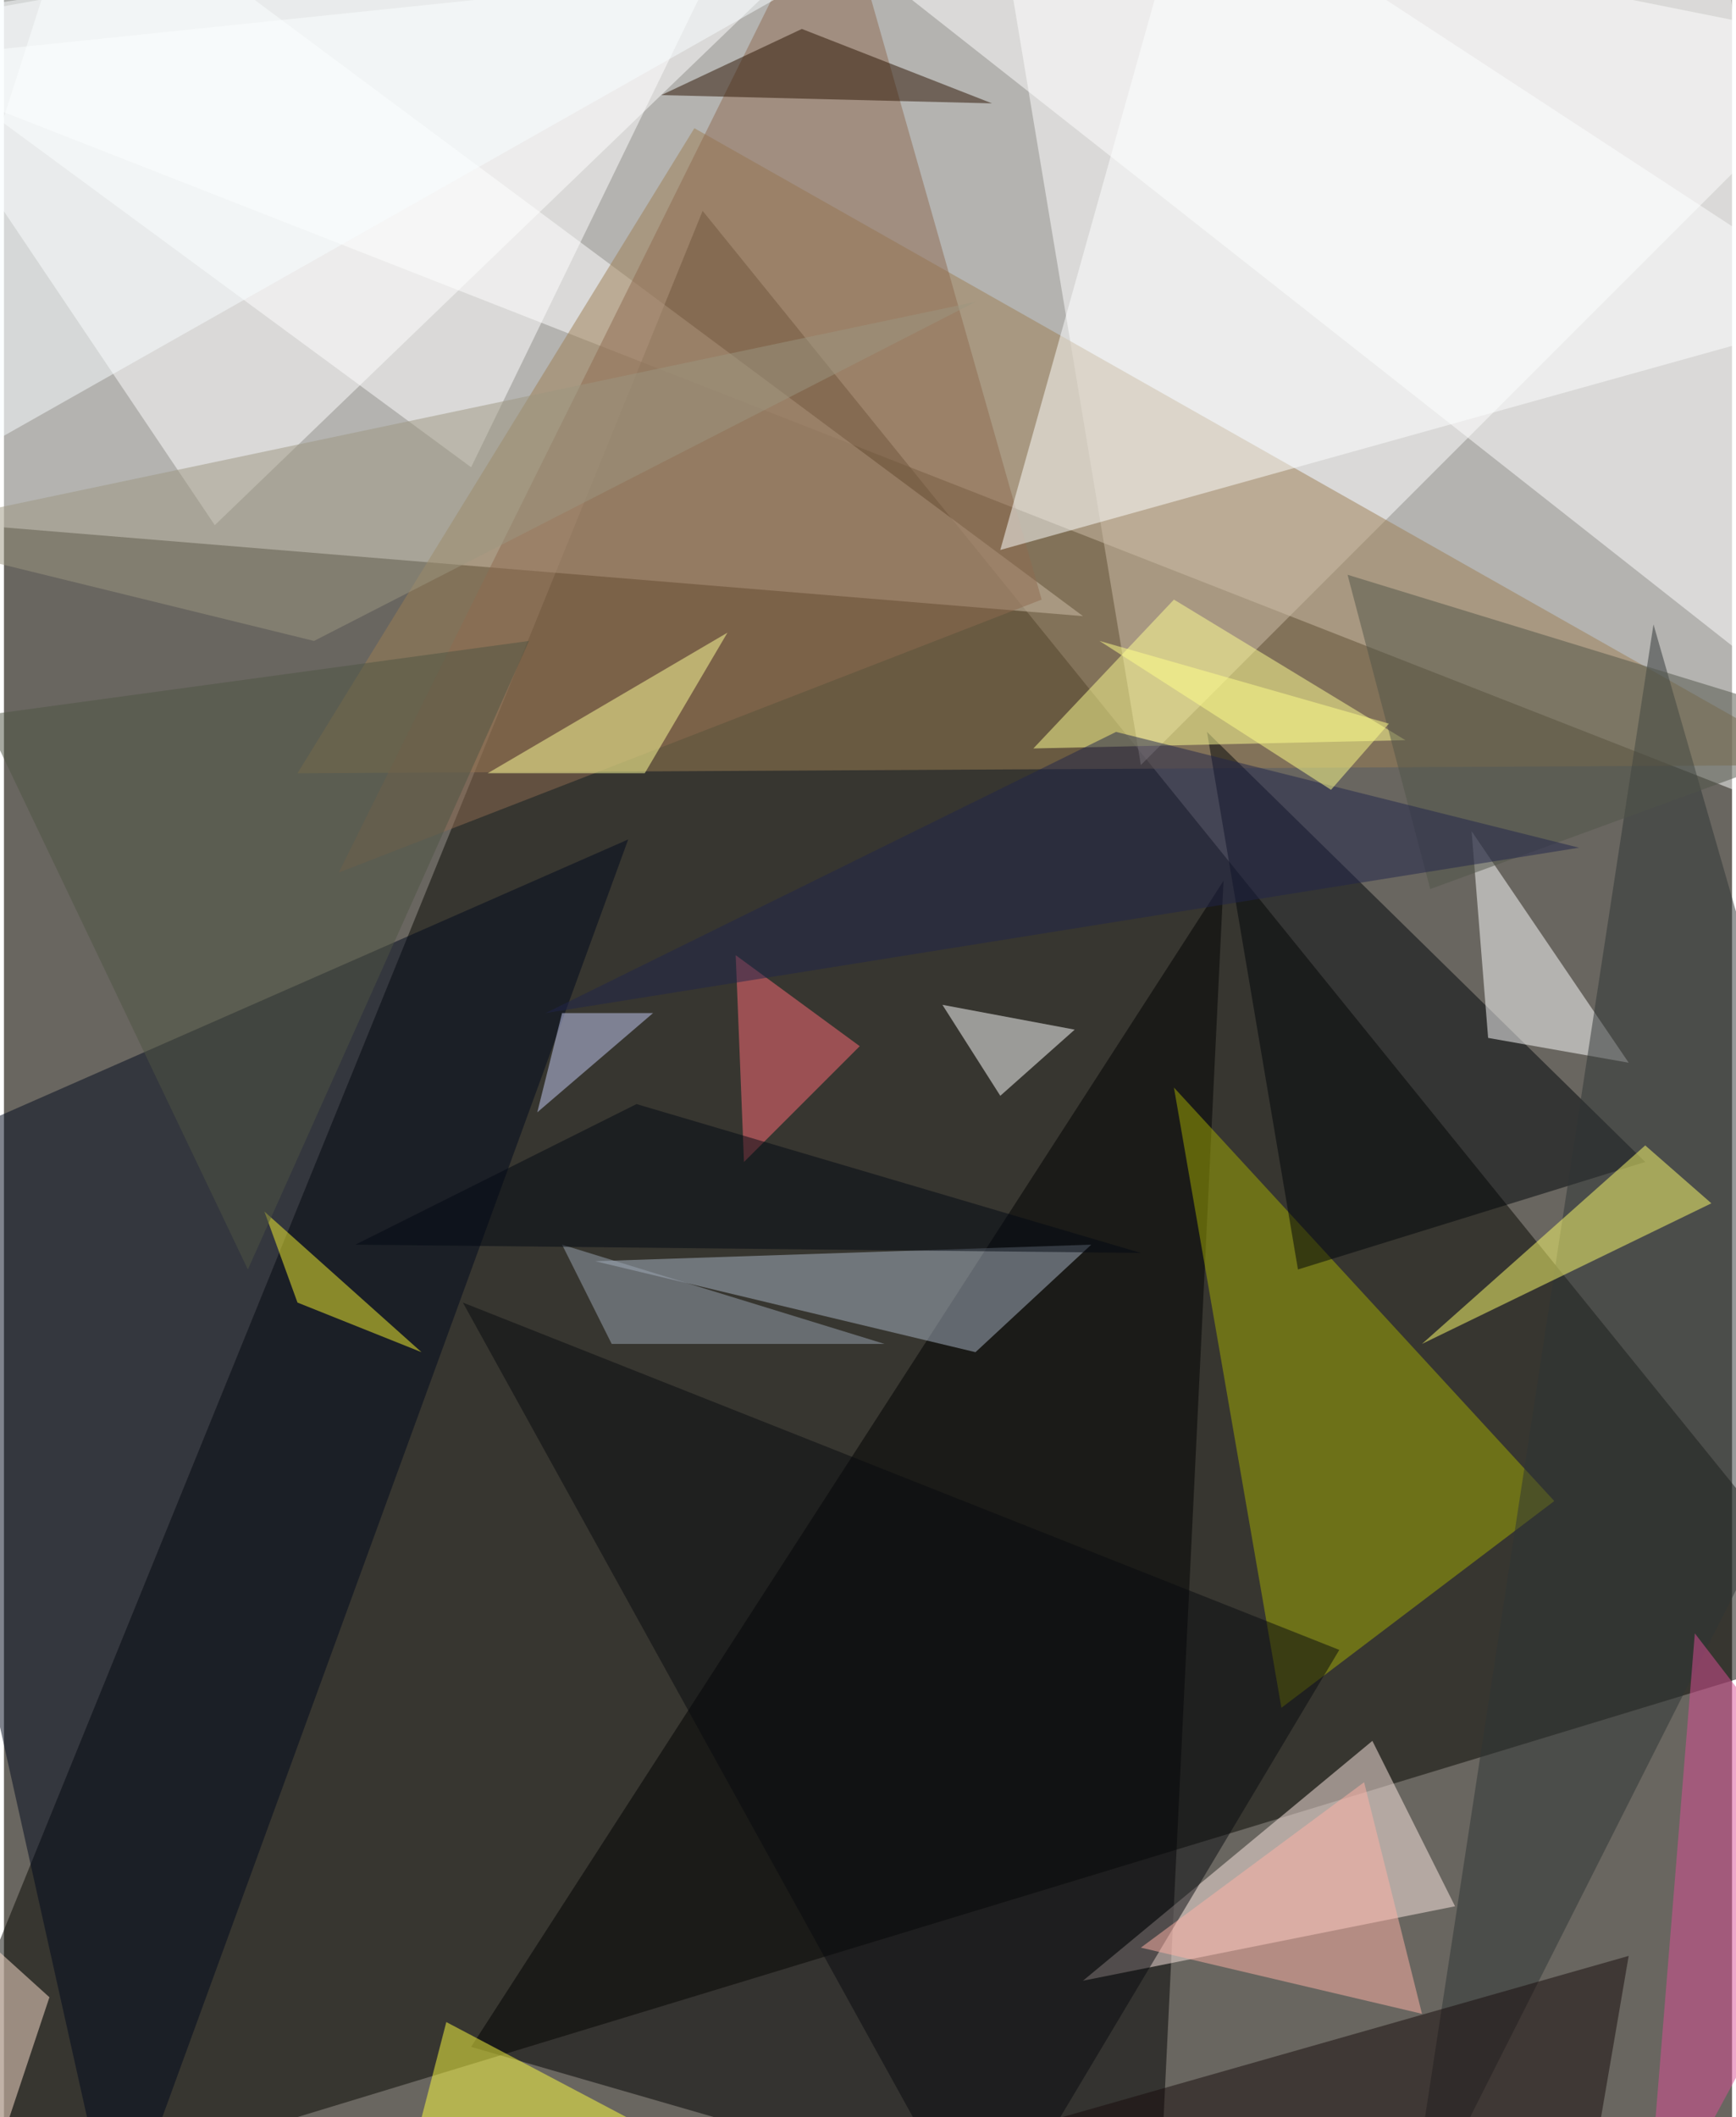 <svg xmlns="http://www.w3.org/2000/svg" width="228" height="278" viewBox="0 0 836 1024"><path fill="#696660" d="M0 0h836v1024H0z"/><g fill-opacity=".502"><path fill="#fff" d="M-62 30l960 376-72-468z"/><path fill="#070600" d="M338 102l560 692-960 292z"/><path fill="#fff" d="M522 298L38-62-62 250zM478-62l72 432L898 22z"/><path d="M558 1086l32-660-364 564z"/><path fill="#9b7e52" d="M878 370L334 62 142 374z"/><path fill="#fff" d="M102 254L430-62-62 10z"/><path fill="#00091c" d="M54 1086l248-680-364 160z"/><path fill="#fff" d="M894 358L386-42l460-20z"/><path fill="#ffeae4" d="M662 842L522 958l180-36z"/><path fill="#a3ac00" d="M566 526l184 200-132 100z"/><path fill="#000408" d="M626 614l168-52-212-208z"/><path fill="#a9b6c5" d="M286 610l240-8-56 52z"/><path fill="#8e6a51" d="M162 422L402-62l100 352z"/><path fill="#fcffff" d="M574-62l324 212-416 116z"/><path fill="#ffff94" d="M678 358l-180 4 68-72z"/><path fill="#fff" d="M718 502l-8-100 76 112z"/><path fill="#2f3435" d="M898 650L798 302l-120 784z"/><path fill="#fff" d="M482 530l36-32-64-12z"/><path fill="#ffff6c" d="M794 554l-108 96 140-68z"/><path fill="#090a0e" d="M646 798L222 630l252 456z"/><path fill="#fff" d="M-62 14l288 212L366-62z"/><path fill="#160b0a" d="M762 1086l24-140-492 140z"/><path fill="#ffff40" d="M214 978l144 76-172 32z"/><path fill="#ff9" d="M350 306l-40 68h-76z"/><path fill="#ff6a76" d="M354 462l4 100 56-56z"/><path fill="#2a1300" d="M386 14l-68 32 160 4z"/><path fill="#505548" d="M898 354l-248-76 40 152z"/><path fill="#ffb1a6" d="M550 942l108-80 28 112z"/><path fill="#db4e95" d="M794 1086l104-192-80-104z"/><path fill="#9b9680" d="M-62 258l532-112-320 164z"/><path fill="#f7f32f" d="M126 586l76 68-60-24z"/><path fill="#c6ccf5" d="M258 538l12-48h44z"/><path fill="#99a3b1" d="M270 602l24 48h132z"/><path fill="#ffe1d0" d="M22 966l-84-76 60 148z"/><path fill="#21254a" d="M538 354l224 56-500 80z"/><path fill="#4f5542" d="M118 614L-10 346l264-36z"/><path fill="#f8fdfe" d="M482-62L-62-22l28 252z"/><path fill="#030812" d="M170 602l136-68 244 72z"/><path fill="#ffff8a" d="M642 382l28-32-140-40z"/></g></svg>